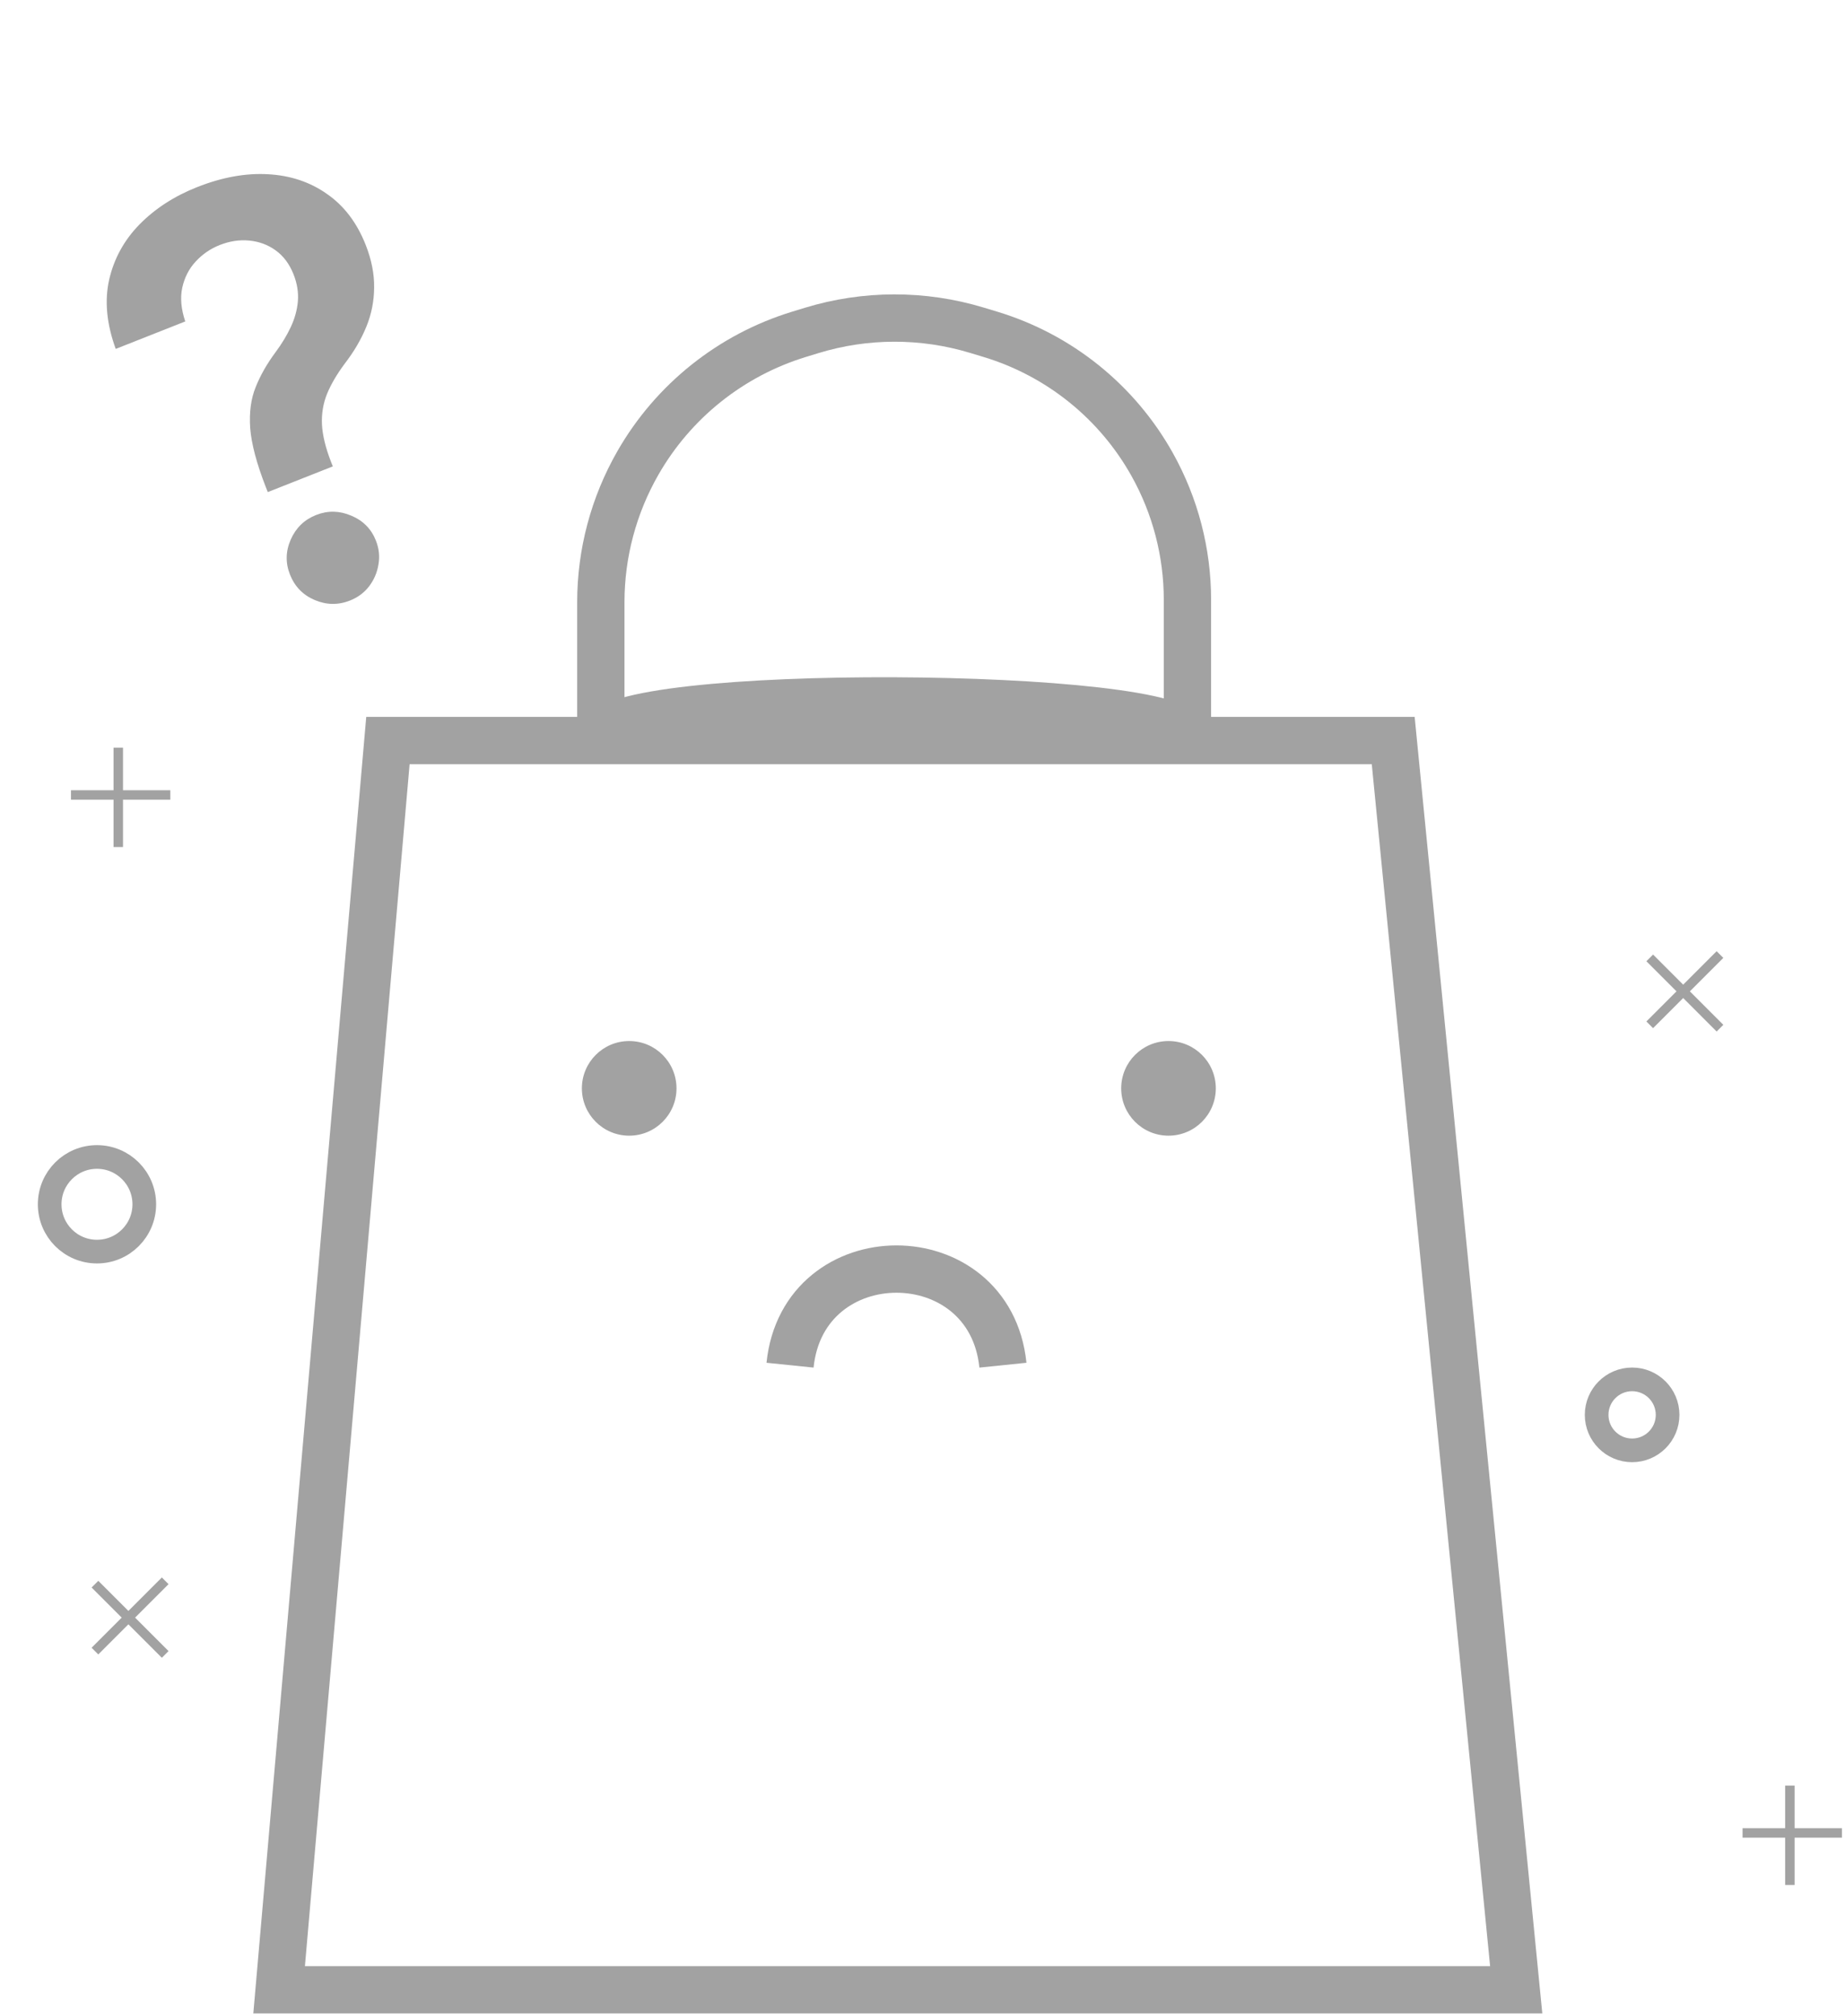 <svg width="390" height="426" viewBox="0 0 390 426" fill="none" xmlns="http://www.w3.org/2000/svg">
<path d="M56.605 103.992L56.181 102.918C54.24 97.926 53.142 93.778 52.887 90.474C52.659 87.159 53.045 84.27 54.045 81.807C55.034 79.317 56.454 76.831 58.305 74.349C59.571 72.64 60.62 70.905 61.451 69.145C62.3 67.346 62.805 65.523 62.967 63.678C63.117 61.804 62.812 59.904 62.051 57.978C61.192 55.804 59.938 54.12 58.289 52.925C56.64 51.731 54.775 51.037 52.693 50.841C50.638 50.635 48.551 50.95 46.432 51.787C44.478 52.559 42.789 53.72 41.364 55.269C39.957 56.78 39.012 58.617 38.53 60.78C38.065 62.904 38.275 65.287 39.159 67.929L24.462 73.735C22.534 68.452 22.071 63.575 23.074 59.107C24.104 54.627 26.253 50.723 29.52 47.396C32.815 44.058 36.87 41.437 41.687 39.534C46.944 37.458 51.932 36.553 56.651 36.82C61.398 37.077 65.56 38.471 69.138 41.003C72.732 43.496 75.448 47.069 77.286 51.72C78.525 54.858 79.125 57.866 79.086 60.746C79.073 63.614 78.526 66.376 77.443 69.031C76.36 71.686 74.852 74.271 72.918 76.785C71.232 79.042 69.967 81.196 69.123 83.248C68.307 85.289 67.951 87.45 68.057 89.731C68.18 91.973 68.803 94.559 69.928 97.487L70.353 98.56L56.605 103.992ZM73.966 126.915C71.489 127.893 69.008 127.855 66.523 126.801C64.038 125.746 62.296 123.953 61.295 121.421C60.317 118.944 60.374 116.471 61.467 114.003C62.56 111.535 64.345 109.811 66.822 108.832C69.272 107.865 71.739 107.908 74.224 108.963C76.736 110.007 78.482 111.767 79.46 114.244C80.124 115.923 80.3 117.619 79.991 119.332C79.709 121.035 79.043 122.57 77.993 123.94C76.96 125.271 75.618 126.262 73.966 126.915Z" fill="#A2A2A2"/>
<path d="M82 156.5L59 420.5H320.5L294.5 156.5H82Z" stroke="#A2A2A2" stroke-width="10"/>
<path d="M127.004 127.267V156C127.004 145 251.004 146 251.004 156V126.763C251.004 116.749 248.439 106.911 243.554 98.169C236.145 84.91 223.879 75.043 209.339 70.648L206.469 69.78C195.083 66.338 182.931 66.358 171.556 69.837L168.899 70.65C154.511 75.051 142.338 84.763 134.853 97.815C129.71 106.782 127.004 116.93 127.004 127.267Z" stroke="#A2A2A2" stroke-width="10"/>
<circle cx="20.5" cy="254.5" r="10" stroke="#A2A2A2" stroke-width="5"/>
<circle cx="345" cy="299" r="7.5" stroke="#A2A2A2" stroke-width="5"/>
<line x1="363.574" y1="217.278" x2="348.725" y2="202.429" stroke="#A2A2A2" stroke-width="2"/>
<line x1="348.723" y1="216.571" x2="363.572" y2="201.722" stroke="#A2A2A2" stroke-width="2"/>
<line x1="34.922" y1="349.627" x2="20.073" y2="334.778" stroke="#A2A2A2" stroke-width="2"/>
<line x1="20.07" y1="348.92" x2="34.919" y2="334.071" stroke="#A2A2A2" stroke-width="2"/>
<line x1="378.348" y1="398.349" x2="378.348" y2="377.349" stroke="#A2A2A2" stroke-width="2"/>
<line x1="368.348" y1="387.349" x2="389.348" y2="387.349" stroke="#A2A2A2" stroke-width="2"/>
<line x1="25" y1="179" x2="25" y2="158" stroke="#A2A2A2" stroke-width="2"/>
<line x1="15" y1="168" x2="36" y2="168" stroke="#A2A2A2" stroke-width="2"/>
<circle cx="133" cy="230" r="10" fill="#A2A2A2"/>
<circle cx="247" cy="230" r="10" fill="#A2A2A2"/>
<path d="M167 288.5V288.5C169.776 261.418 209.224 261.418 212 288.5V288.5" stroke="#A2A2A2" stroke-width="10"/>
</svg>
